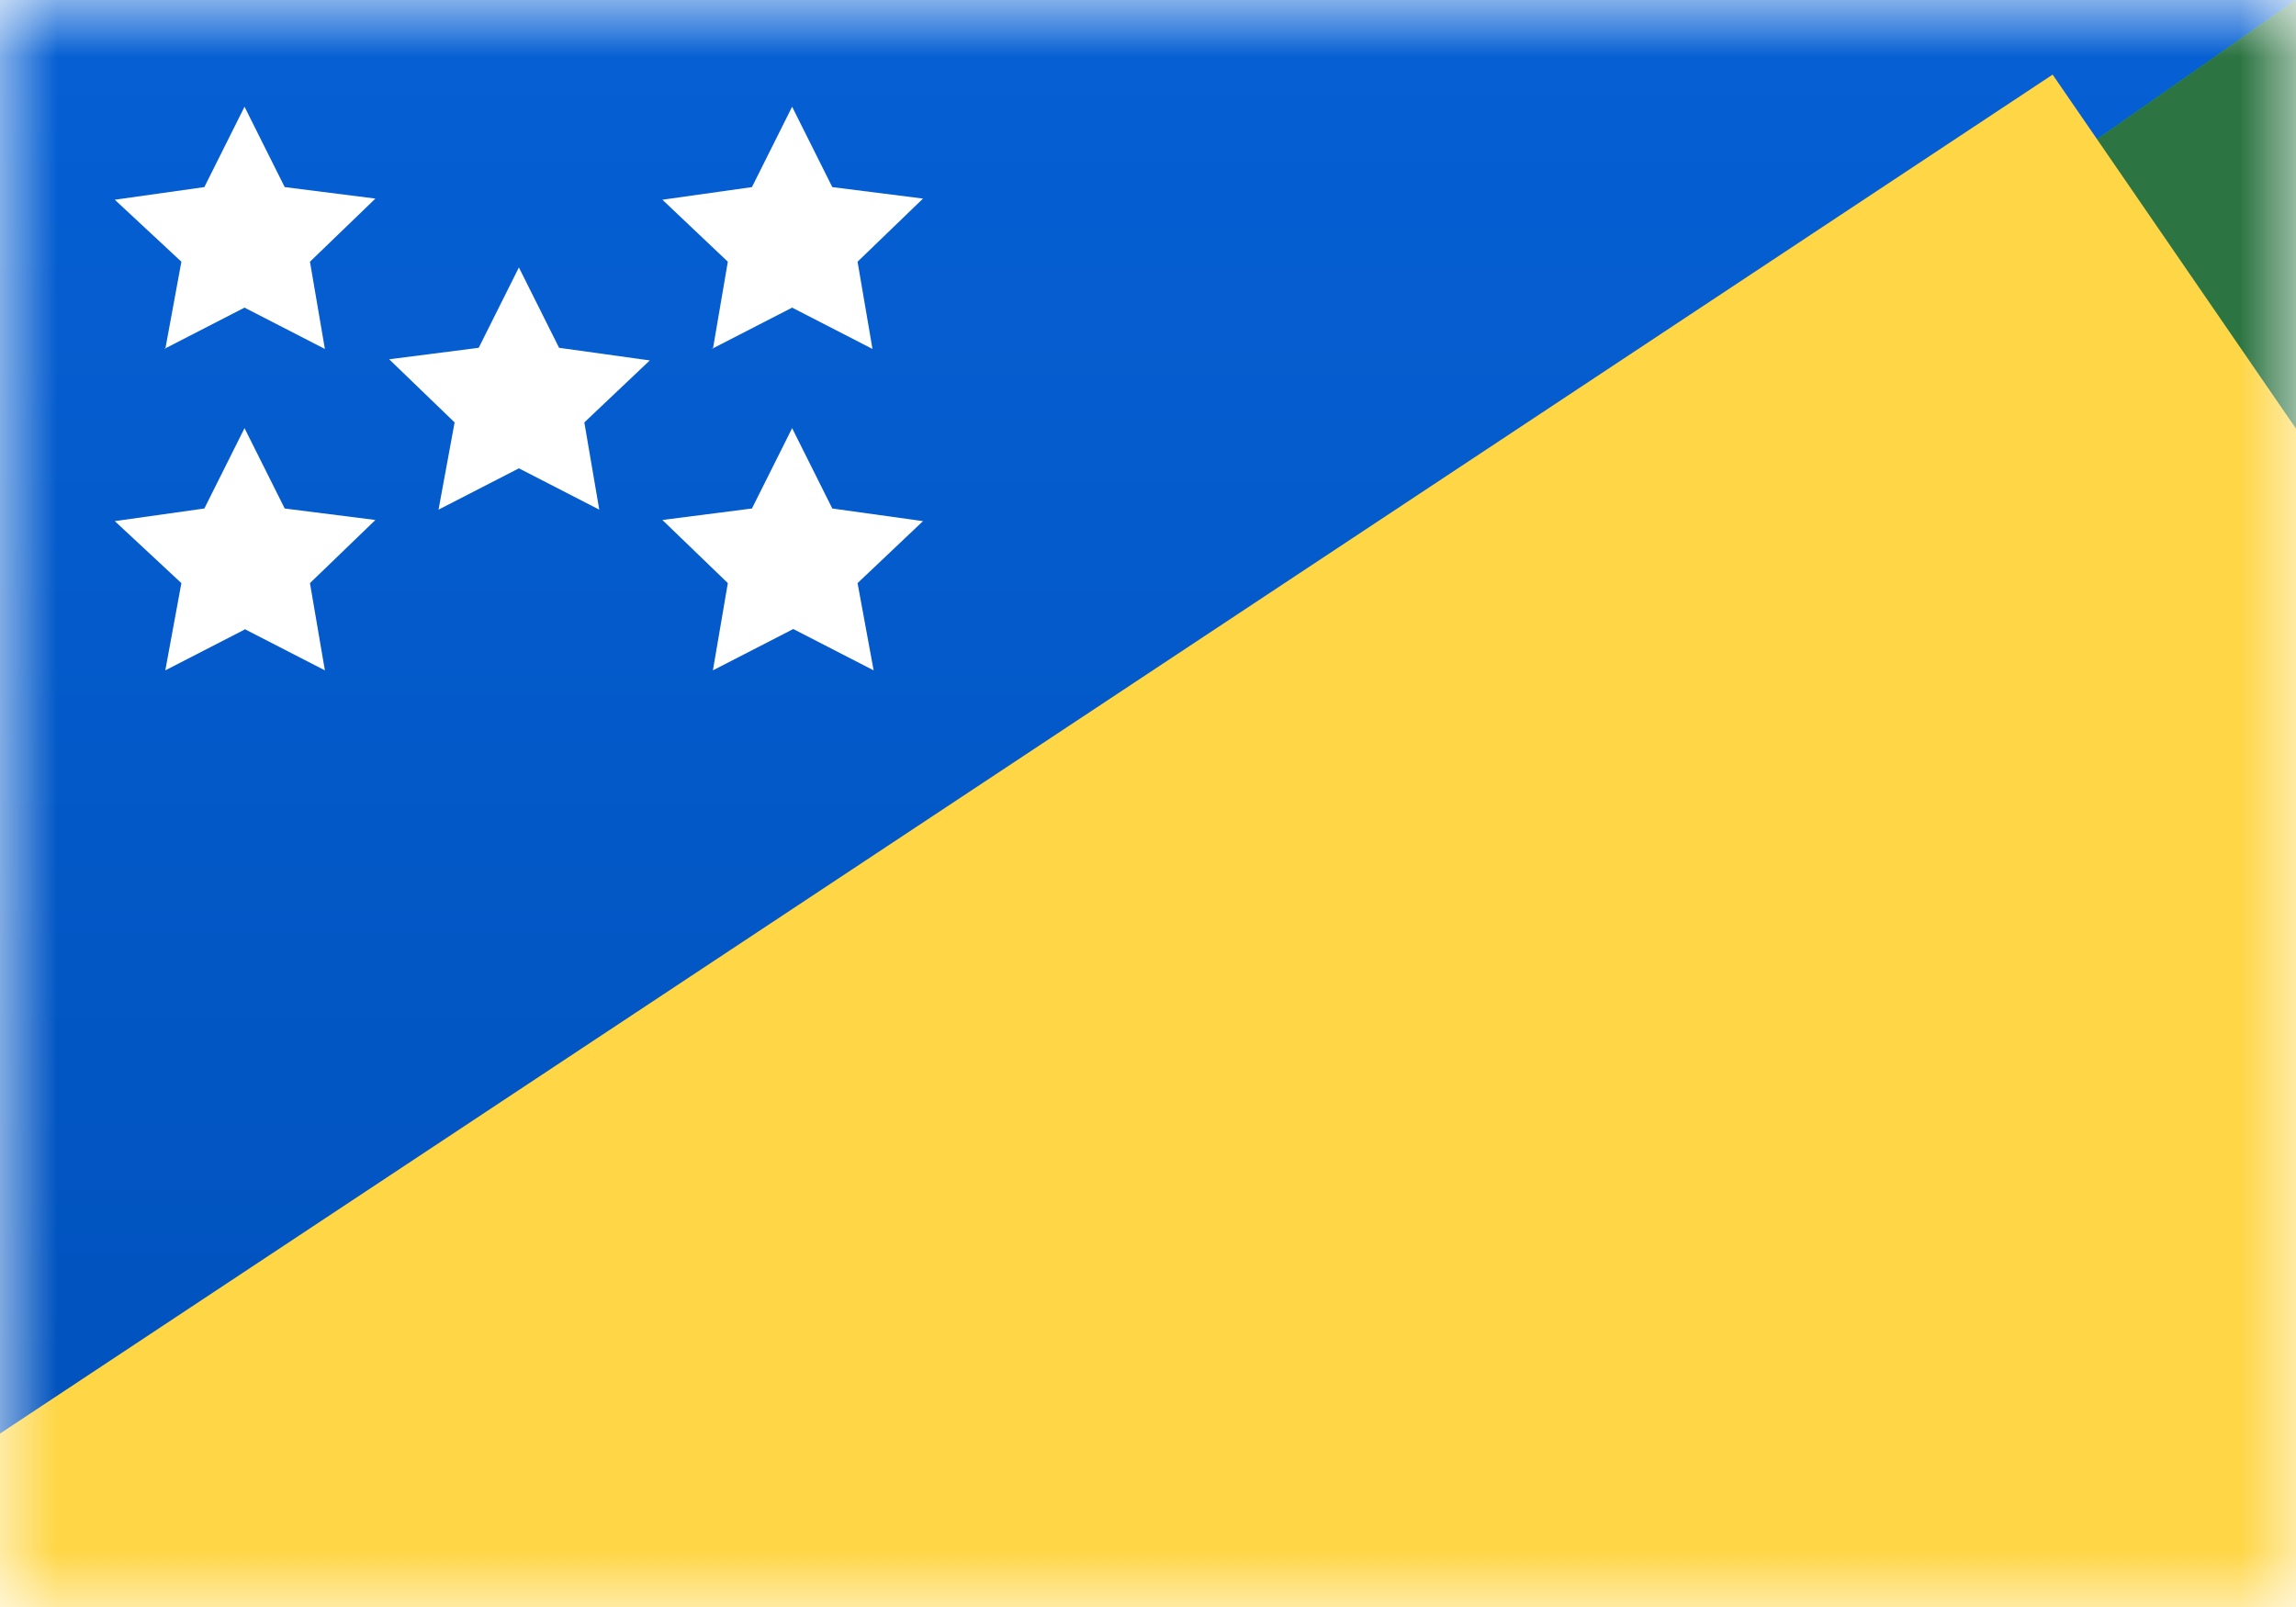 <svg xmlns="http://www.w3.org/2000/svg" width="20" height="14" fill="none" viewBox="0 0 20 14"><path fill="#fff" d="M0 0h20v14H0z"/><mask id="fs-gs7lvrvnga" style="mask-type:alpha" width="20" height="14" x="0" y="0" maskUnits="userSpaceOnUse"><path fill="#fff" d="M0 0h20v14H0z"/></mask><g mask="url(#fs-gs7lvrvnga)"><path fill="url(#paint0_linear_10_1687)" d="M0 0h20v14H0z"/><g filter="url(#filter0_d_10_1687)"><path fill="url(#paint1_linear_10_1687)" fill-rule="evenodd" d="M0 0h20L0 14V0z" clip-rule="evenodd"/></g><path fill="#2c7442" fill-rule="evenodd" d="M20 0L0 14h20V0z" clip-rule="evenodd"/><path fill="#ffd646" d="M-1.98 13.8L17.88.65 27.4 14.5 7.54 27.62z"/><path fill="#fff" fill-rule="evenodd" d="M1.44 3.04l.14-.76L1 1.74l.78-.11.35-.7.35.7.79.1-.57.55.13.76-.7-.36-.7.36zm4.77 0l.13-.76-.57-.54.78-.11.35-.7.35.7.79.1-.57.55.13.76-.7-.36-.7.36zm.13 2.04l-.13.76.7-.36.7.36-.14-.76.57-.54-.79-.11-.35-.7-.35.7-.78.1.57.55zm-4.2.4l-.7.36.14-.76L1 4.54l.78-.11.35-.7.35.7.79.1-.57.55.13.76-.7-.36zm1.68-1.04l.7-.36.7.36-.13-.76.57-.54-.79-.11-.35-.7-.35.7-.78.1.57.55-.14.76z" clip-rule="evenodd"/></g><defs><linearGradient id="paint0_linear_10_1687" x1="0" x2="0" y1="0" y2="14" gradientUnits="userSpaceOnUse"><stop stop-color="#1dbe4f"/><stop offset="1" stop-color="#159b3f"/></linearGradient><linearGradient id="paint1_linear_10_1687" x1="0" x2="0" y1="0" y2="14" gradientUnits="userSpaceOnUse"><stop stop-color="#0660d4"/><stop offset="1" stop-color="#0051bb"/></linearGradient><filter id="filter0_d_10_1687" width="20" height="14" x="0" y="0" color-interpolation-filters="sRGB" filterUnits="userSpaceOnUse"><feFlood flood-opacity="0" result="BackgroundImageFix"/><feColorMatrix in="SourceAlpha" result="hardAlpha" values="0 0 0 0 0 0 0 0 0 0 0 0 0 0 0 0 0 0 127 0"/><feOffset/><feColorMatrix values="0 0 0 0 0 0 0 0 0 0 0 0 0 0 0 0 0 0 0.06 0"/><feBlend in2="BackgroundImageFix" result="effect1_dropShadow_10_1687"/><feBlend in="SourceGraphic" in2="effect1_dropShadow_10_1687" result="shape"/></filter></defs></svg>